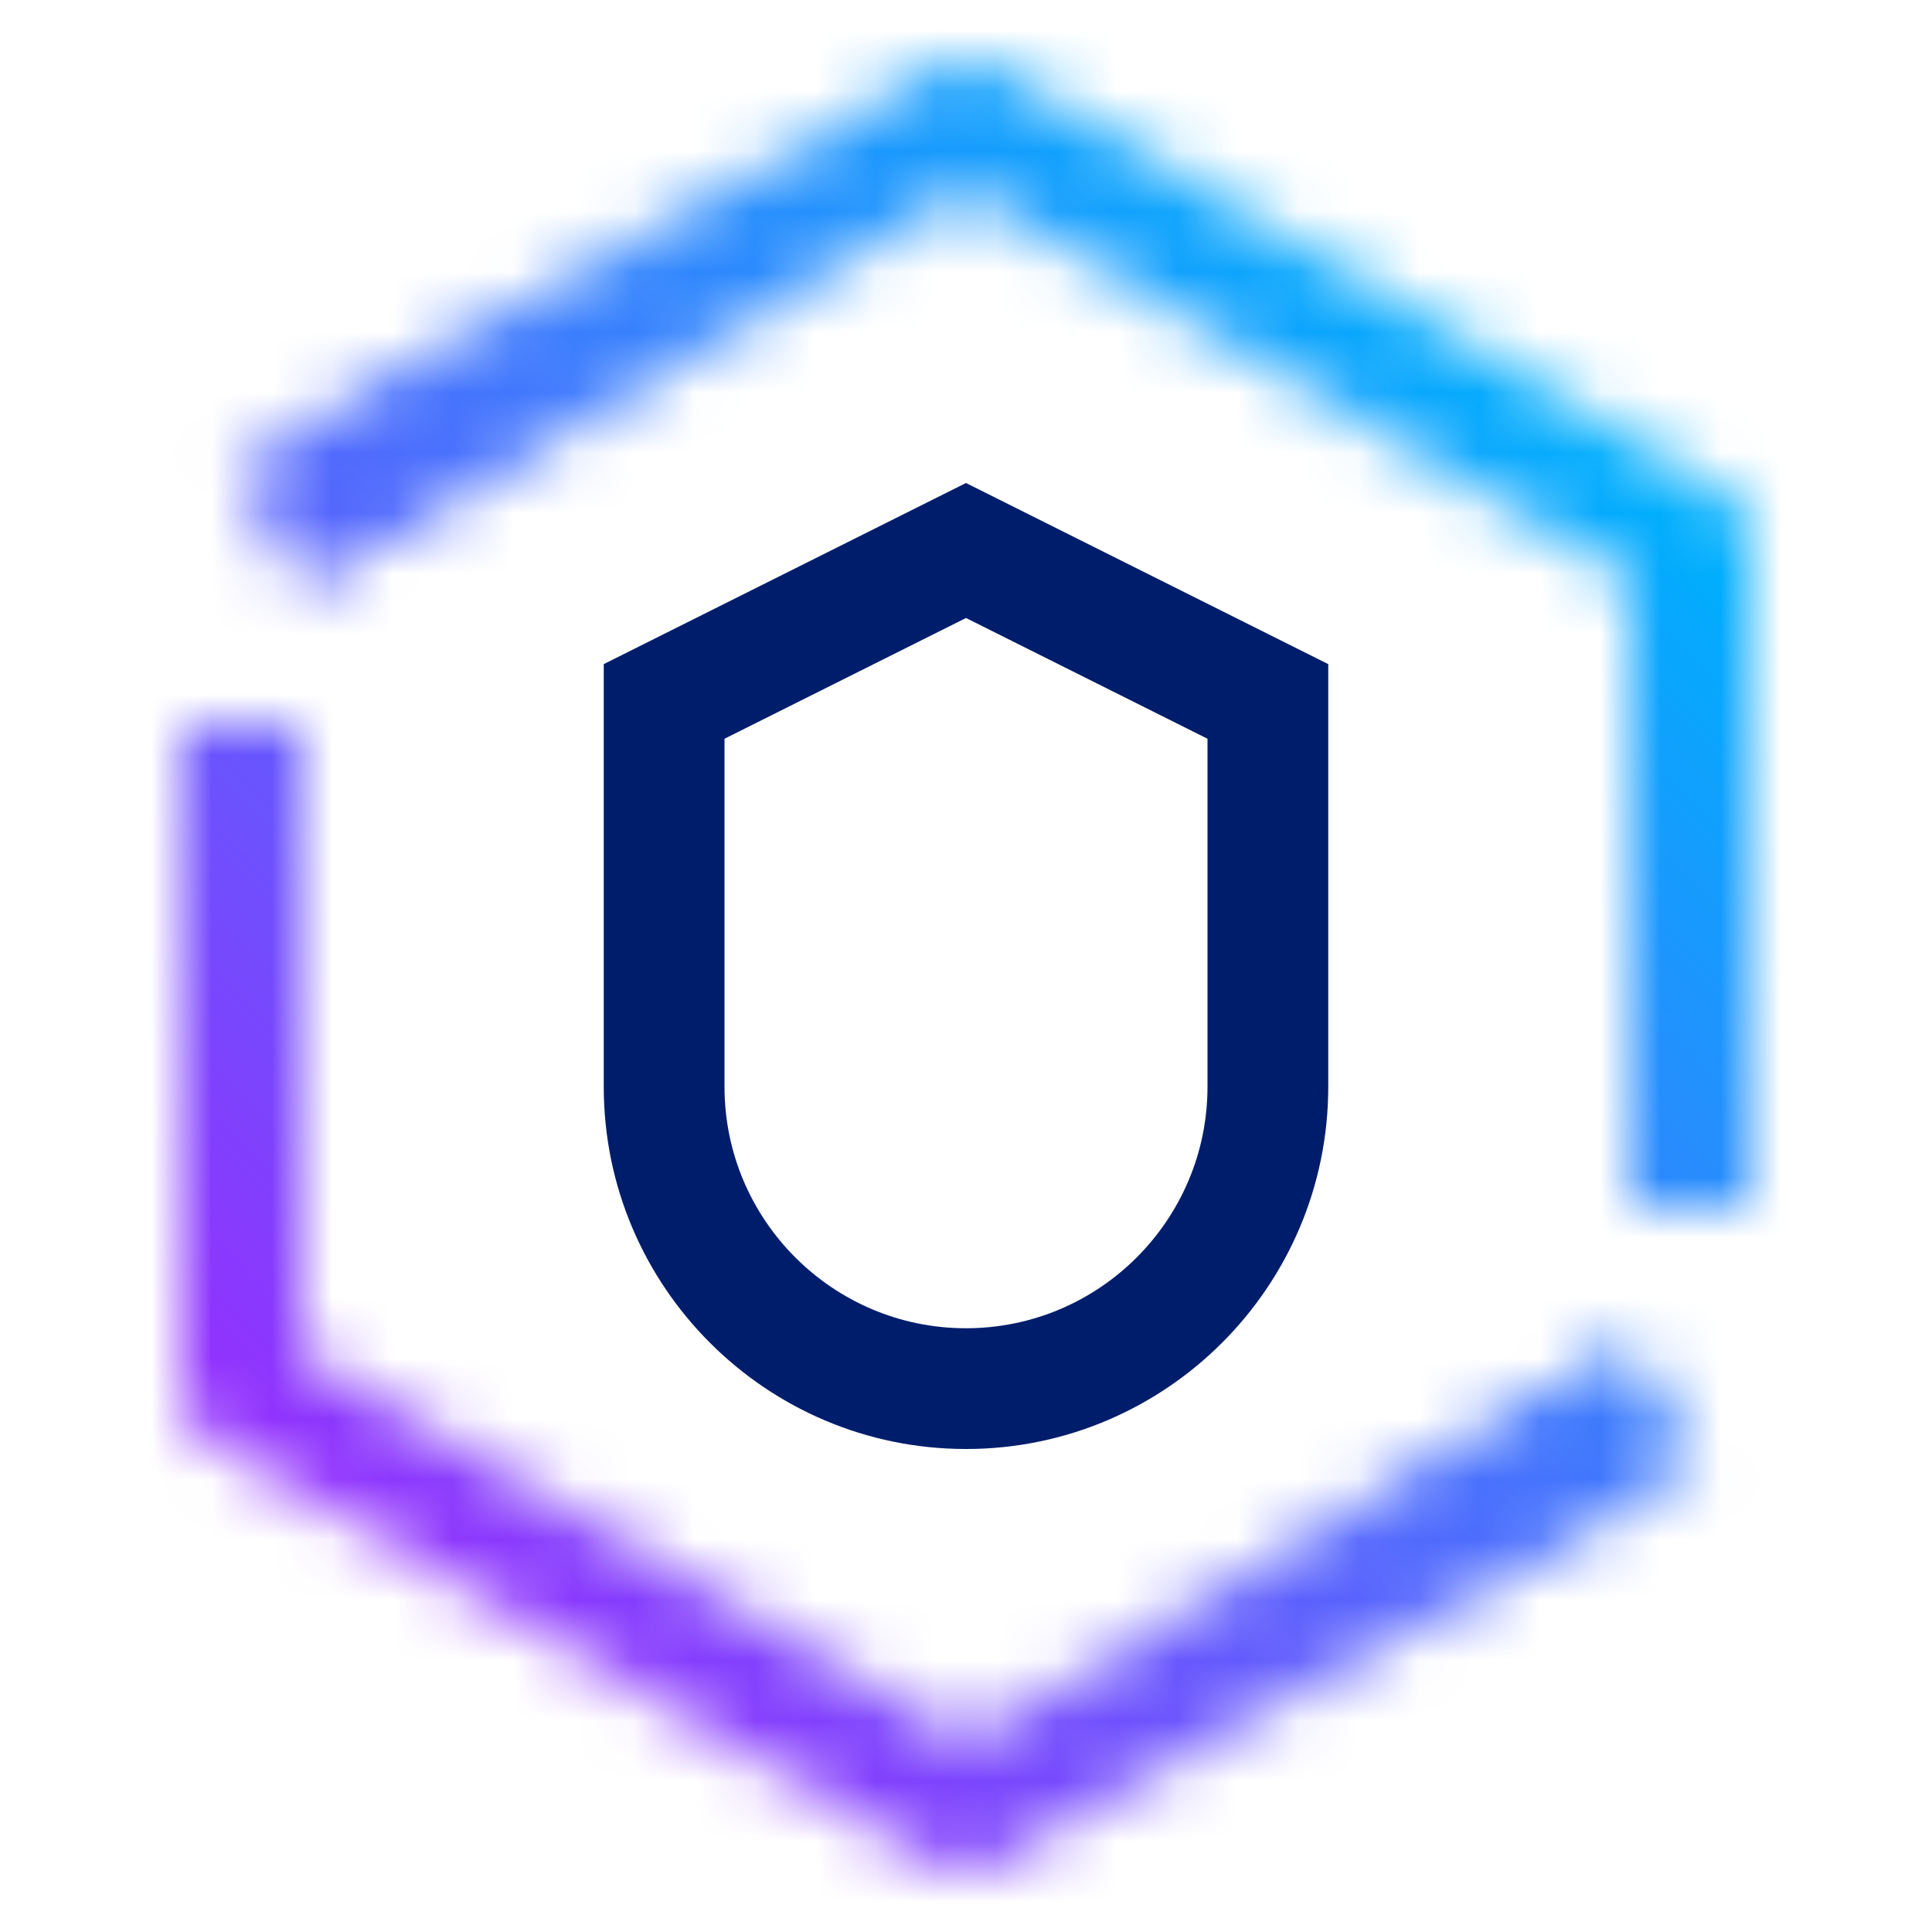 <svg id="MaaS360Security" xmlns="http://www.w3.org/2000/svg" xmlns:xlink="http://www.w3.org/1999/xlink" viewBox="0 0 32 32"><defs><linearGradient id="fkg861l3da" x1="15.981" y1="29.977" x2="27.573" y2="23.284" gradientTransform="rotate(30.253 21.777 26.63)" gradientUnits="userSpaceOnUse"><stop offset=".2" stop-opacity="0"/><stop offset=".9"/></linearGradient><linearGradient id="qliu4hraob" x1="-545.726" y1="2557.683" x2="-534.133" y2="2550.99" gradientTransform="rotate(-149.747 -609.363 1205.498)" xlink:href="#fkg861l3da"/><linearGradient id="19qf26h83d" x1="964.432" y1="1015" x2="996.432" y2="983" gradientTransform="matrix(1 0 0 -1 -964.432 1015)" gradientUnits="userSpaceOnUse"><stop offset=".2" stop-color="#9132fd"/><stop offset=".8" stop-color="#00aefd"/></linearGradient><mask id="pzgante9pc" x="0" y="0" width="32" height="32" maskUnits="userSpaceOnUse"><path d="M26.801 22.542 16 28.843 5 22.426V12H3v11c0 .355.189.685.496.864l12 7a.999.999 0 0 0 1.008 0l10.297-6.007v-2.315z" style="fill:#fff;stroke-width:0"/><path transform="rotate(-30.253 21.776 26.63)" style="fill:url(#fkg861l3da);stroke-width:0" d="M15.089 25.53h13.376v2.2H15.089z"/><path d="m28.504 8.136-12-7a.999.999 0 0 0-1.008 0L5.199 7.143v2.315L16 3.158l11 6.417v10.426h2v-11c0-.355-.189-.685-.496-.864z" style="fill:#fff;stroke-width:0"/><path transform="rotate(-30.253 10.223 5.37)" style="fill:url(#qliu4hraob);stroke-width:0" d="M3.535 4.27h13.376v2.2H3.535z"/></mask></defs><g style="mask:url(#pzgante9pc)"><path transform="rotate(-90 16 16)" style="fill:url(#19qf26h83d);stroke-width:0" d="M0 0h32v32H0z"/></g><path d="m16 10.236 4 2V18c0 2.206-1.794 4-4 4s-4-1.794-4-4v-5.764l4-2M16 8l-6 3v7c0 3.31 2.692 6 6 6s6-2.69 6-6v-7l-6-3z" style="fill:#001d6c;stroke-width:0"/></svg>